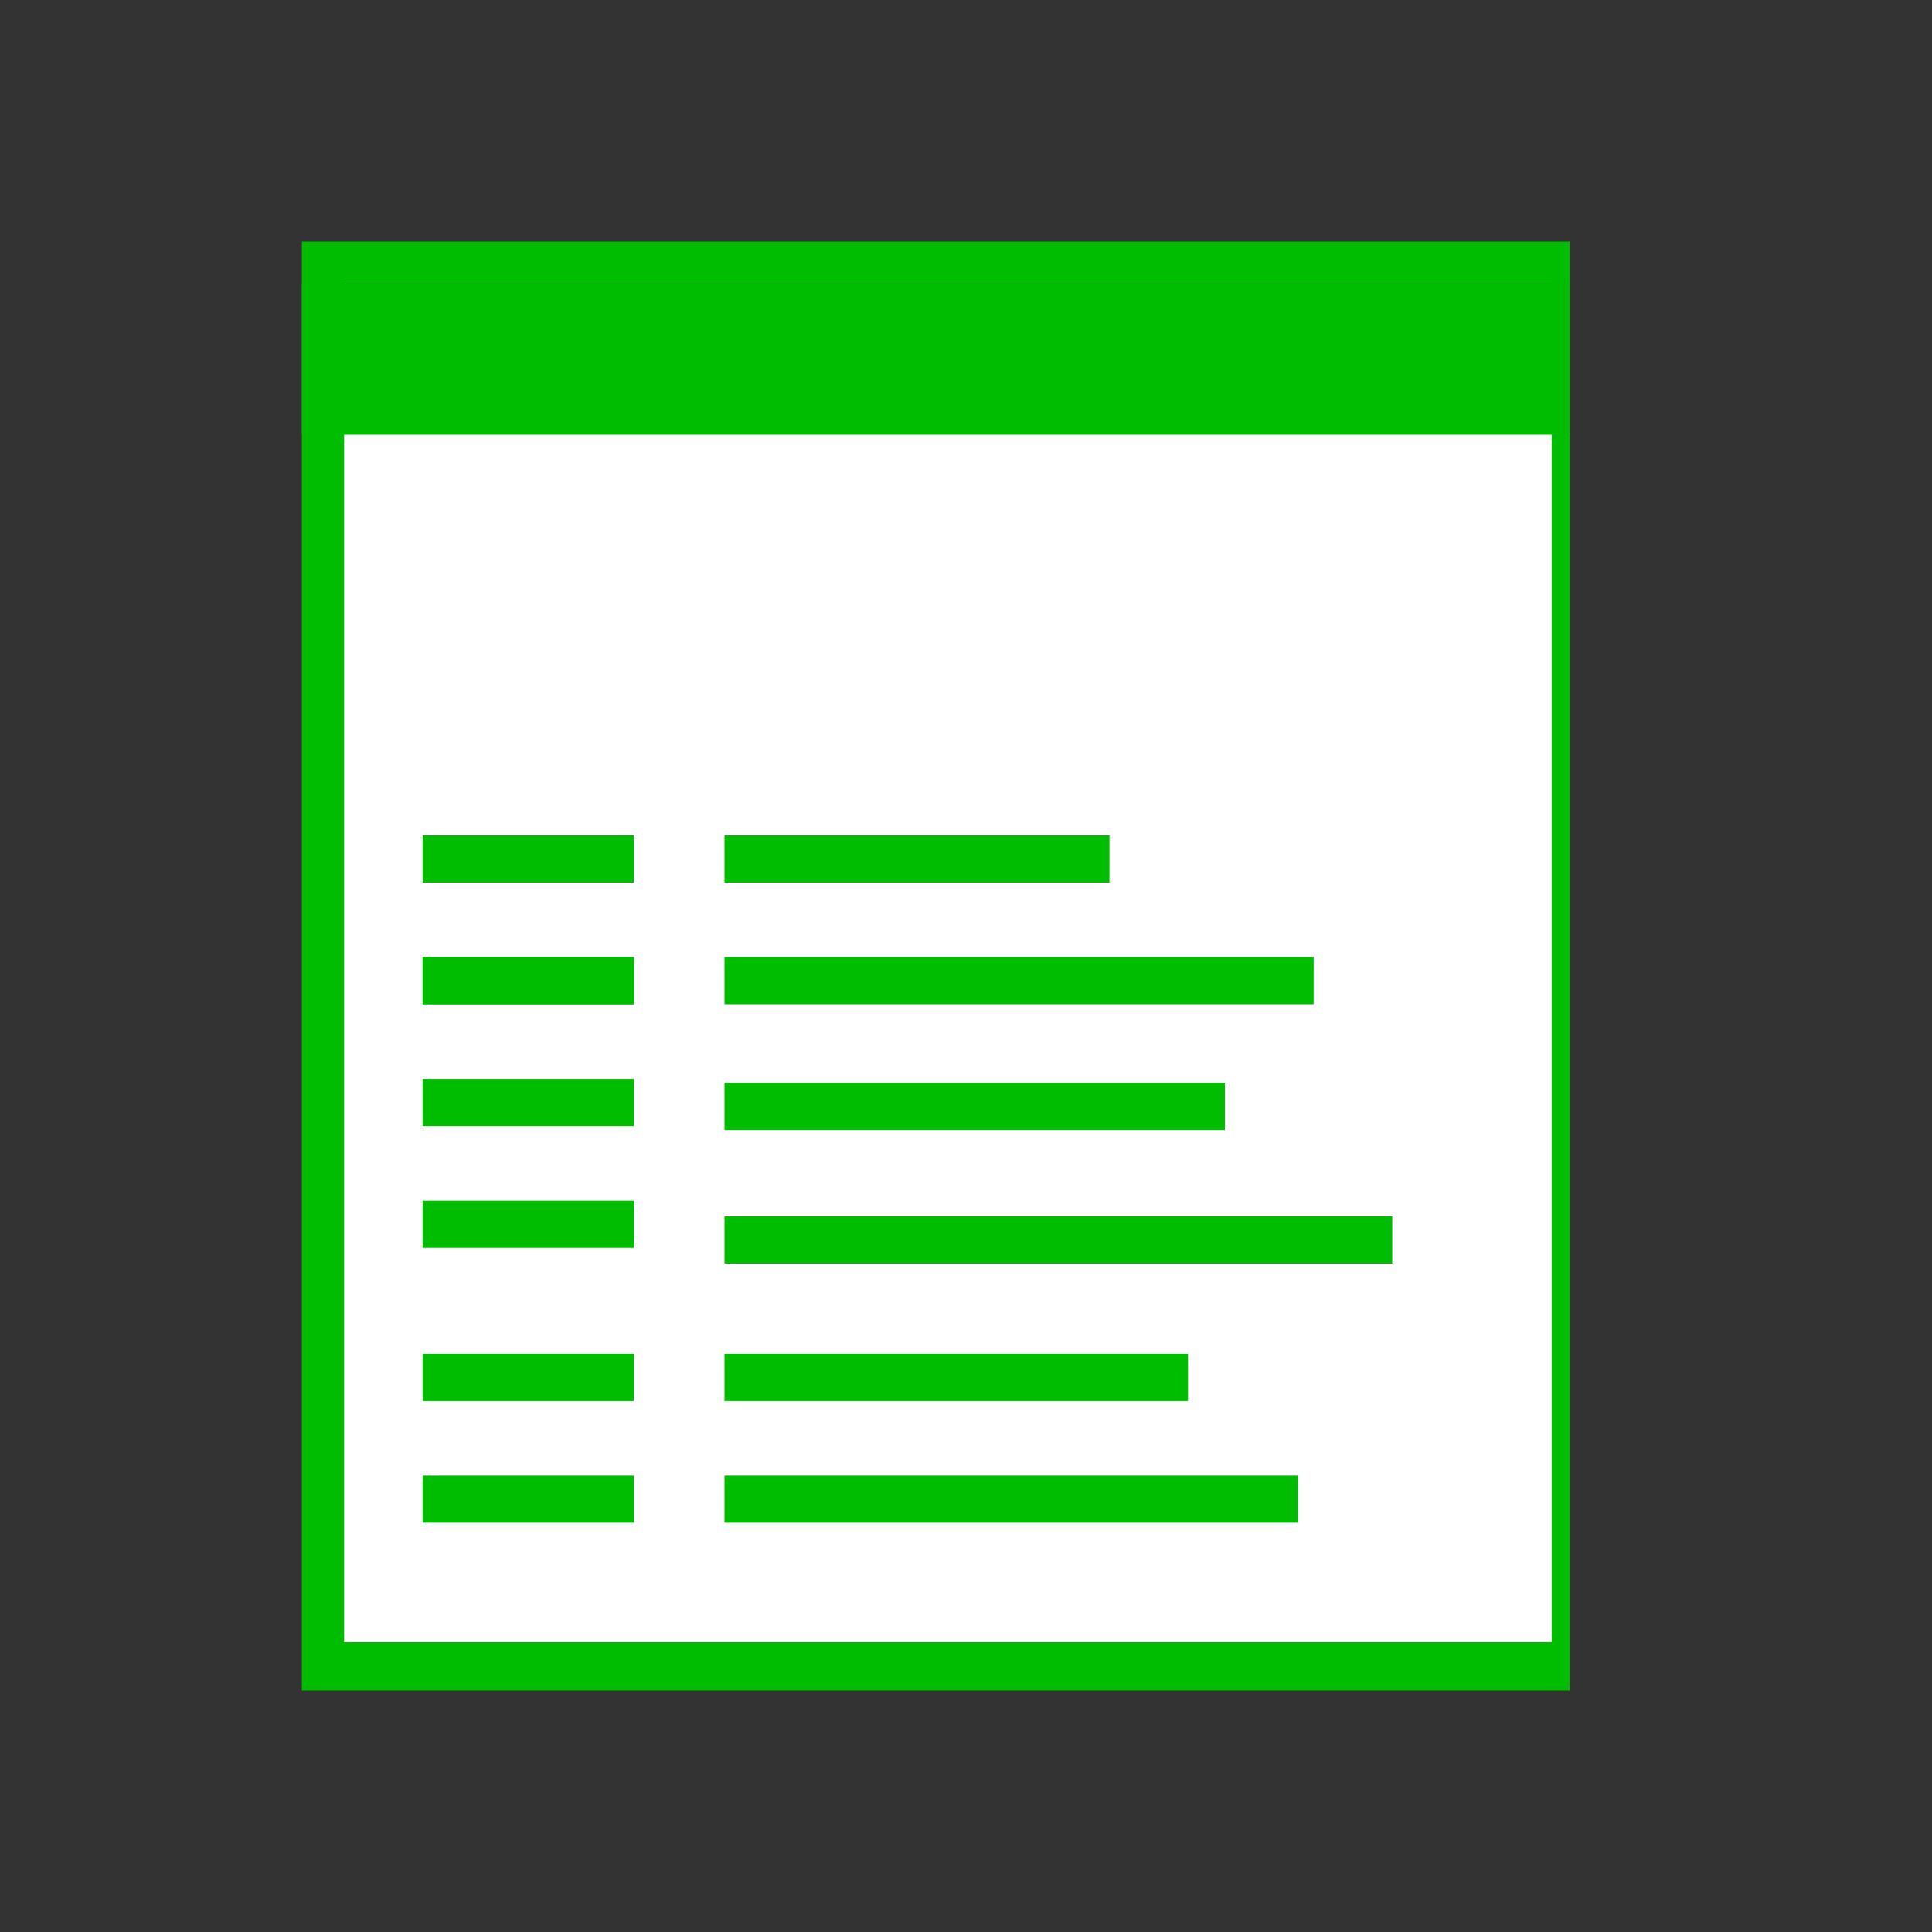 <?xml version="1.0" encoding="utf-8"?><!-- Uploaded to: SVG Repo, www.svgrepo.com, Generator: SVG Repo Mixer Tools -->
<svg width="800px" height="800px" viewBox="0 0 32 32" xmlns="http://www.w3.org/2000/svg">
<rect x="0" y="0" width="32" height="32" fill="#333333" stroke="none"/>
<title>folder_type_log_opened</title>
<rect x="5" y="4" width="21" height="24" style="fill:#00bd02"/>
<rect x="5.7" y="4.7" width="20" height="22.5" style="fill:#fff"/>
<rect x="5" y="4.7" width="21" height="2.5" style="fill:#00bd02"/>

<rect x="12" y="13.837" width="6.376" height="0.781" style="fill:#00bd02"/>
<rect x="12" y="15.853" width="9.758" height="0.781" style="fill:#00bd02"/>
<rect x="12" y="17.935" width="8.288" height="0.781" style="fill:#00bd02"/>
<rect x="12" y="20.147" width="11.06" height="0.781" style="fill:#00bd02"/>
<rect x="12" y="22.424" width="7.677" height="0.781" style="fill:#00bd02"/>
<rect x="12" y="24.44" width="9.498" height="0.781" style="fill:#00bd02"/>

<rect x="7" y="13.837" width="3.5" height="0.781" style="fill:#00bd02"/>
<rect x="7" y="15.853" width="3.5" height="0.781" style="fill:#00bd02"/>
<rect x="7" y="15.853" width="3.5" height="0.781" style="fill:#00bd02"/>
<rect x="7" y="17.87"  width="3.5" height="0.781" style="fill:#00bd02"/>
<rect x="7" y="19.887" width="3.5" height="0.781" style="fill:#00bd02"/>
<rect x="7" y="22.424" width="3.5" height="0.781" style="fill:#00bd02"/>
<rect x="7" y="24.44"  width="3.5" height="0.781" style="fill:#00bd02"/>

</svg>